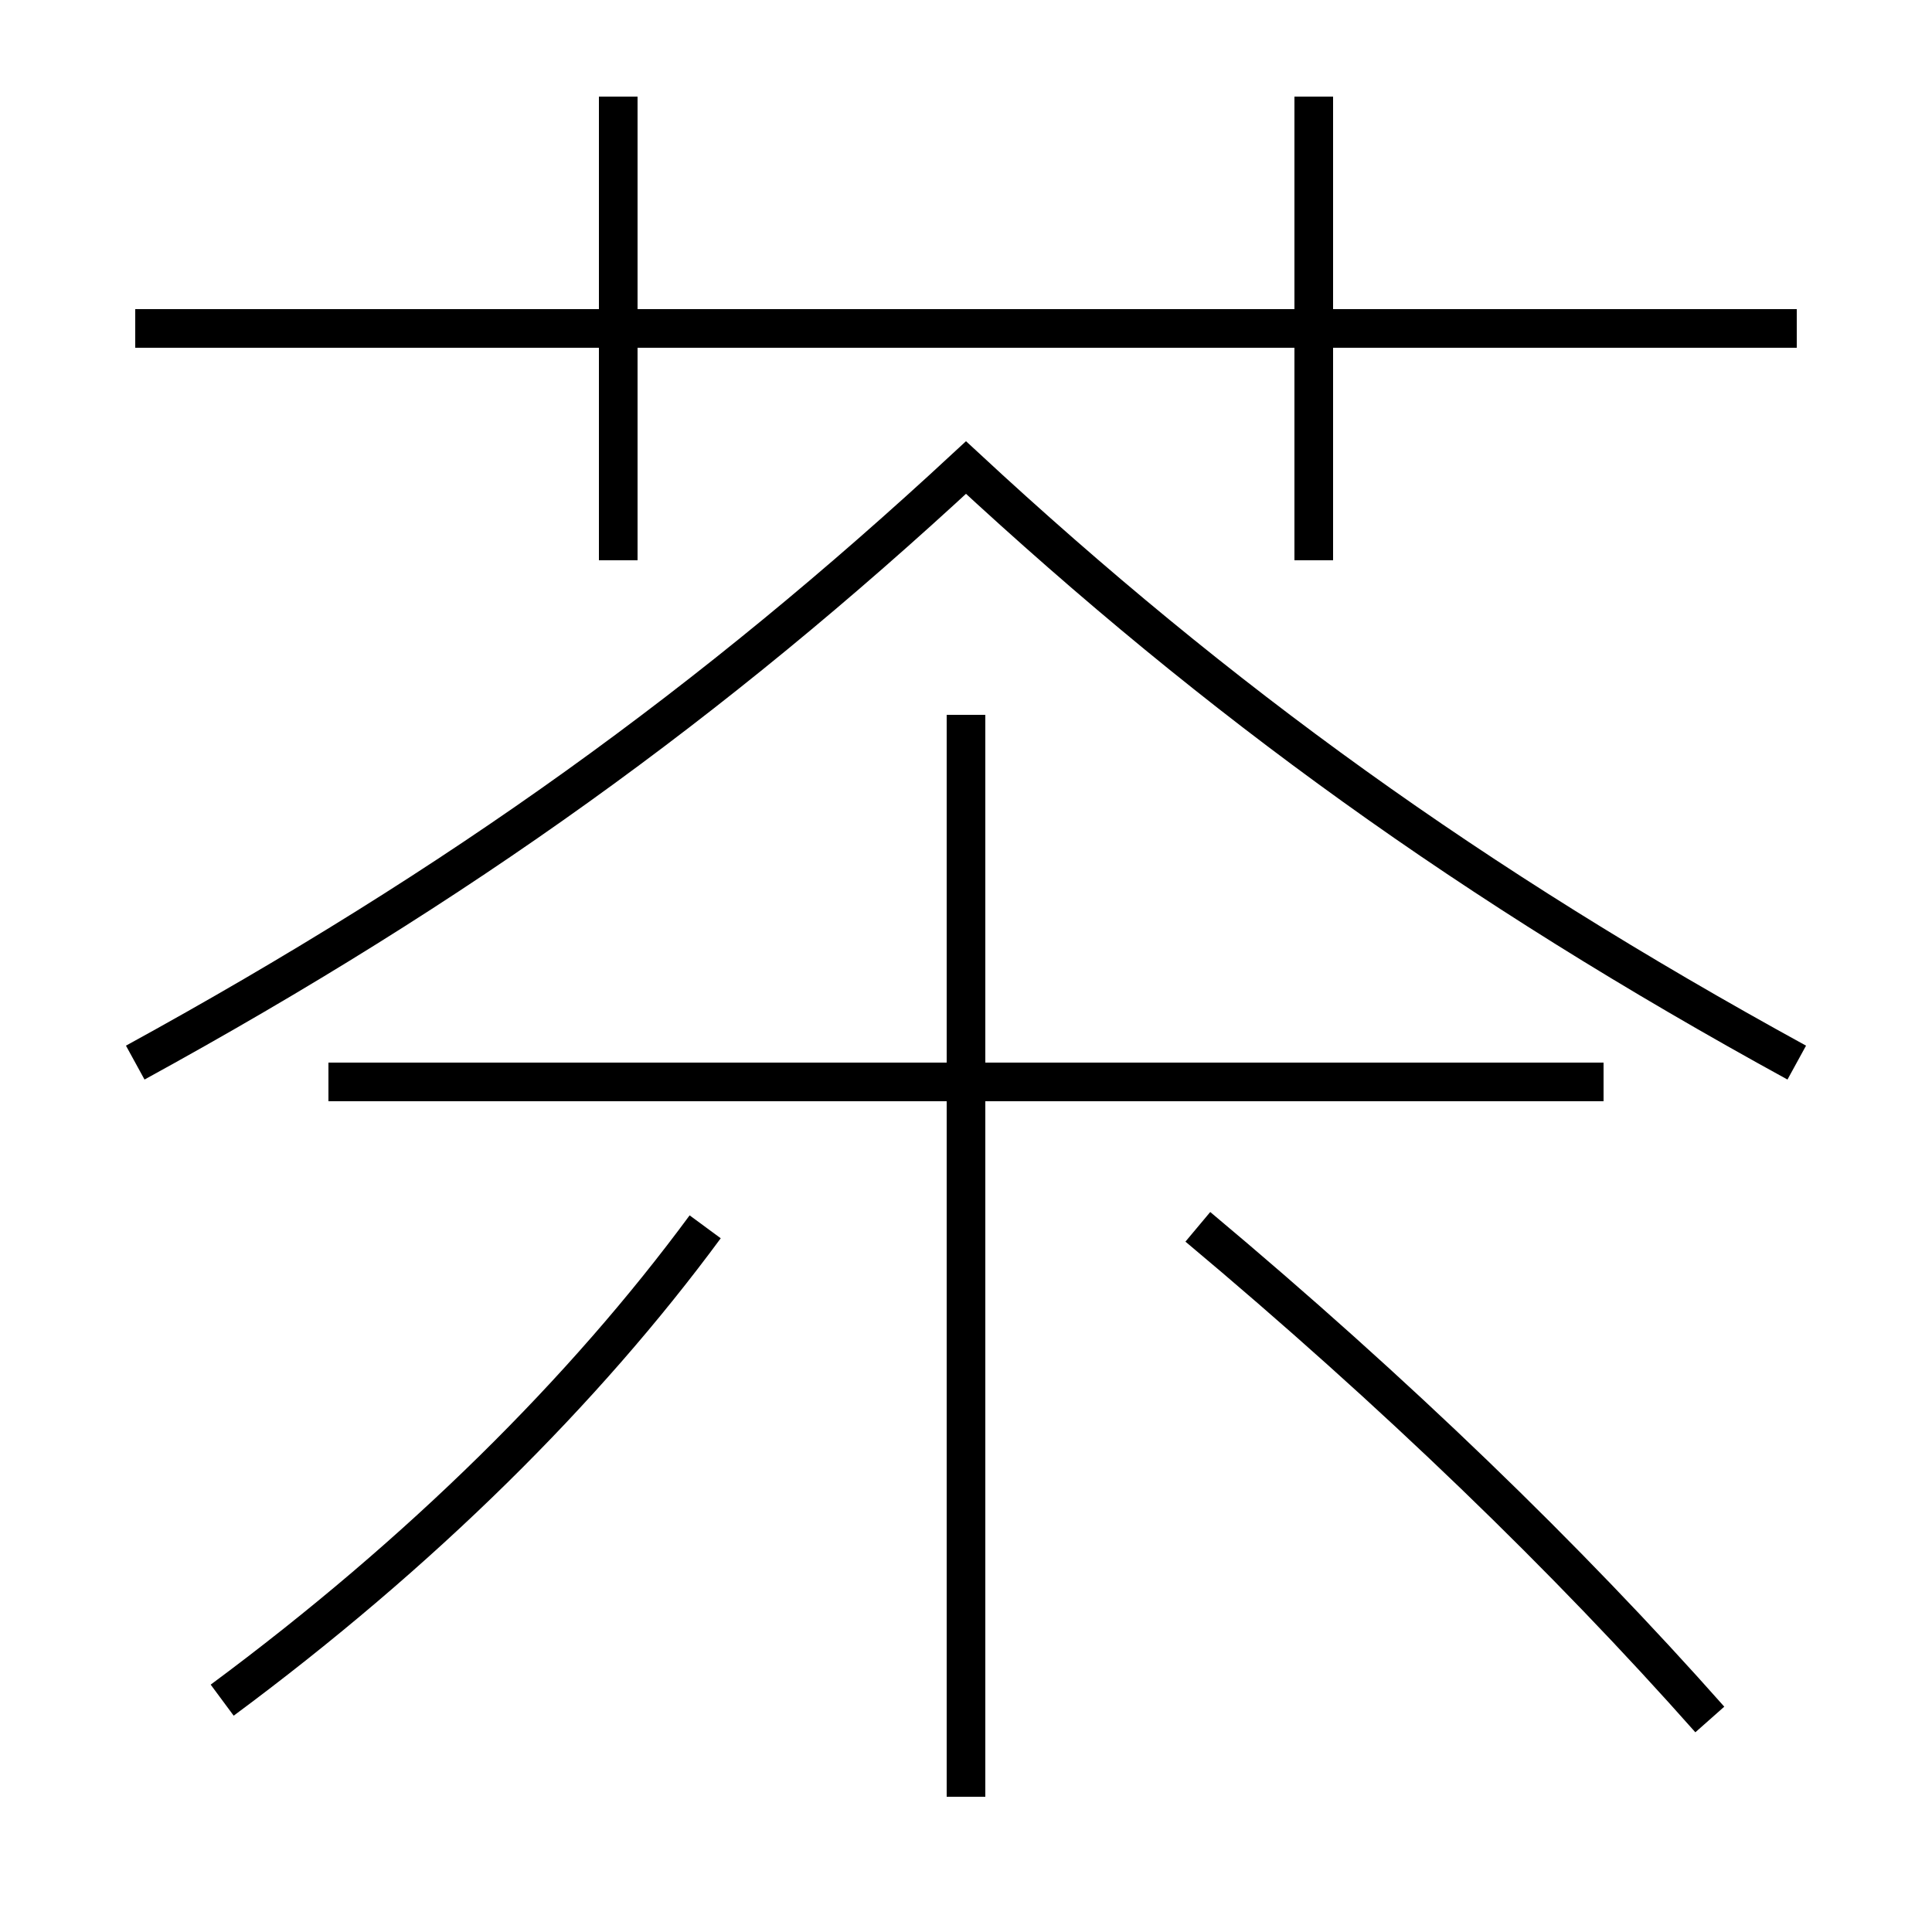 <?xml version='1.0' encoding='utf-8'?>
<svg xmlns="http://www.w3.org/2000/svg" height="100px" version="1.0" viewBox="0 0 100 100" width="100px" x="0px" y="0px">
<line fill="none" stroke="#000000" stroke-width="2" x1="7" x2="93" y1="17" y2="17" /><line fill="none" stroke="#000000" stroke-width="2" x1="32" x2="32" y1="29" y2="5" /><line fill="none" stroke="#000000" stroke-width="2" x1="68" x2="68" y1="29" y2="5" /><line fill="none" stroke="#000000" stroke-width="2" x1="83" x2="17" y1="56" y2="56" /><line fill="none" stroke="#000000" stroke-width="2" x1="50" x2="50" y1="37" y2="93" /><path d="M93,55 c-16.834,-9.224 -29.887,-18.646 -43,-30.8 c-13.113,12.154 -26.166,21.576 -43,30.8" fill="none" stroke="#000000" stroke-width="2" /><path d="M11.5,88 c10.31,-7.637 18.757,-16.027 25,-24.5" fill="none" stroke="#000000" stroke-width="2" /><path d="M88.5,89 c-7.38,-8.33 -16.256,-16.921 -26.5,-25.5" fill="none" stroke="#000000" stroke-width="2" /></svg>